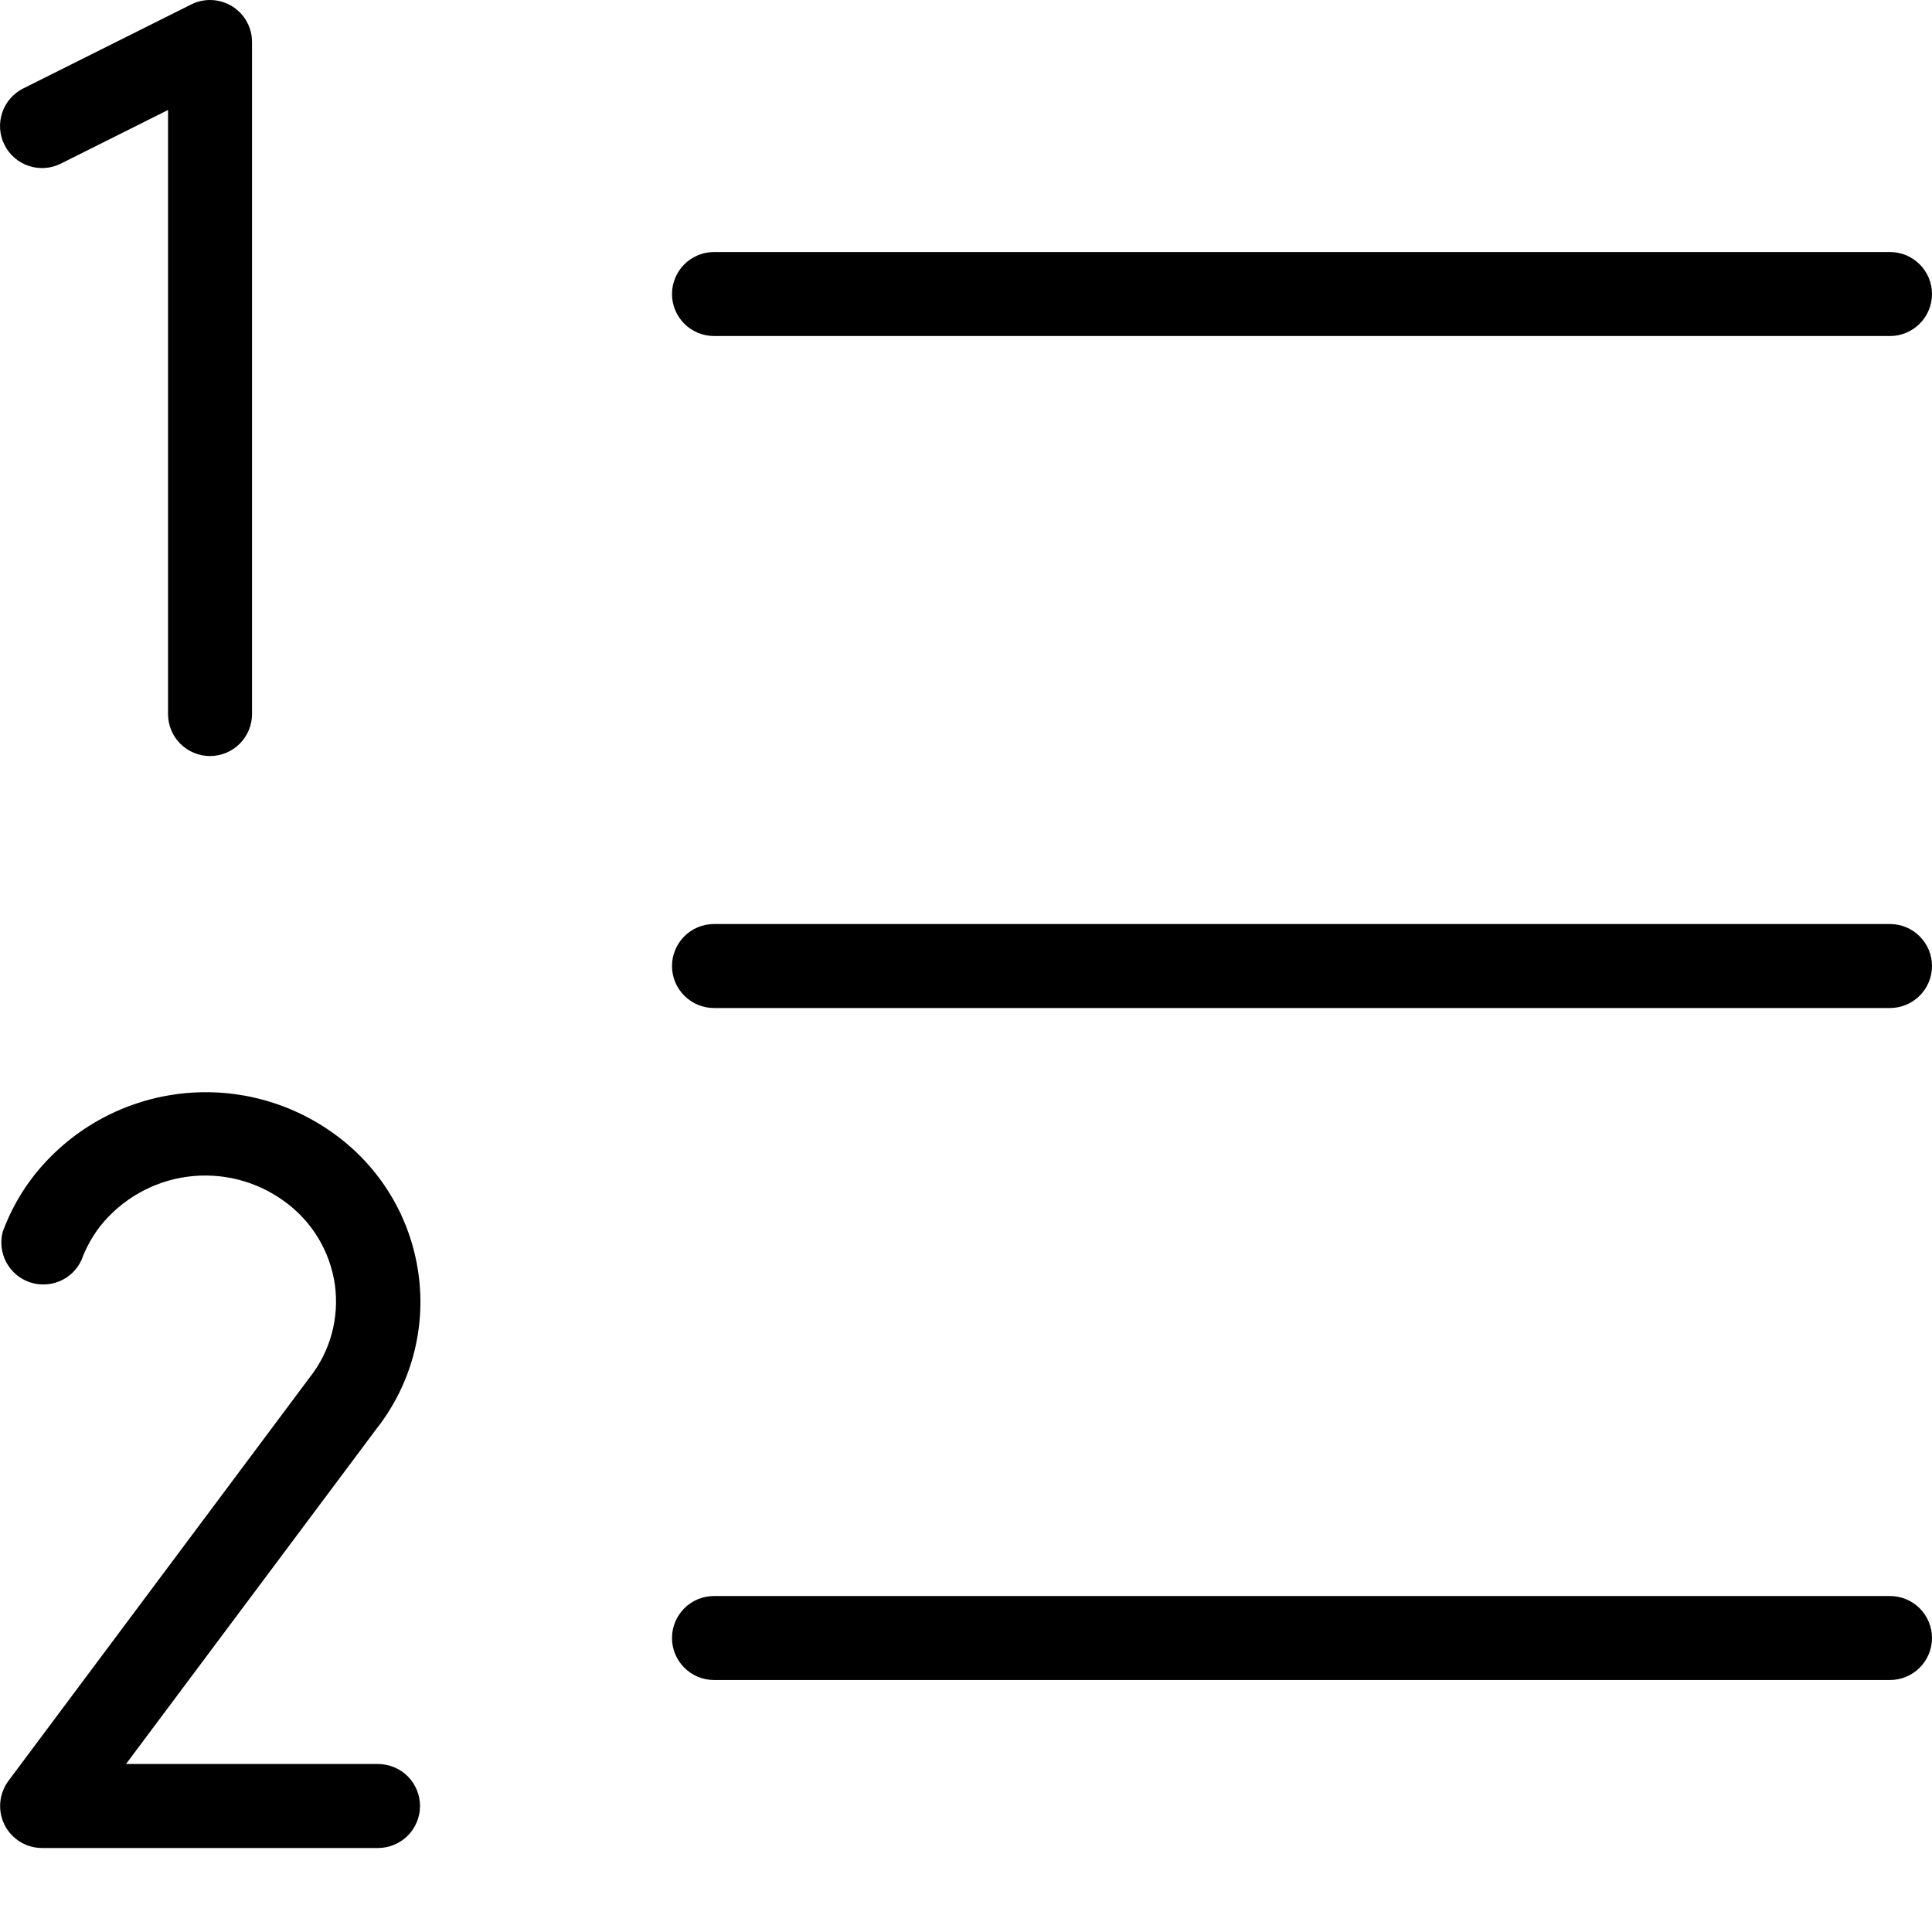 <svg width="40" height="40" viewBox="0 0 40 40" fill="none" xmlns="http://www.w3.org/2000/svg">
<path d="M40 20C40 20.231 39.908 20.452 39.745 20.615C39.582 20.778 39.361 20.87 39.13 20.87H14.783C14.552 20.87 14.331 20.778 14.168 20.615C14.005 20.452 13.913 20.231 13.913 20C13.913 19.77 14.005 19.549 14.168 19.386C14.331 19.222 14.552 19.131 14.783 19.131H39.13C39.361 19.131 39.582 19.222 39.745 19.386C39.908 19.549 40 19.77 40 20ZM14.783 6.957H39.13C39.361 6.957 39.582 6.865 39.745 6.702C39.908 6.539 40 6.318 40 6.087C40 5.857 39.908 5.636 39.745 5.473C39.582 5.31 39.361 5.218 39.13 5.218H14.783C14.552 5.218 14.331 5.31 14.168 5.473C14.005 5.636 13.913 5.857 13.913 6.087C13.913 6.318 14.005 6.539 14.168 6.702C14.331 6.865 14.552 6.957 14.783 6.957ZM39.13 33.044H14.783C14.552 33.044 14.331 33.135 14.168 33.298C14.005 33.461 13.913 33.683 13.913 33.913C13.913 34.144 14.005 34.365 14.168 34.528C14.331 34.691 14.552 34.783 14.783 34.783H39.13C39.361 34.783 39.582 34.691 39.745 34.528C39.908 34.365 40 34.144 40 33.913C40 33.683 39.908 33.461 39.745 33.298C39.582 33.135 39.361 33.044 39.13 33.044ZM1.259 3.388L3.479 2.277V14.783C3.479 15.014 3.57 15.235 3.733 15.398C3.897 15.561 4.118 15.653 4.348 15.653C4.579 15.653 4.8 15.561 4.963 15.398C5.126 15.235 5.218 15.014 5.218 14.783V0.87C5.218 0.722 5.18 0.576 5.108 0.446C5.036 0.317 4.932 0.208 4.806 0.13C4.679 0.052 4.535 0.008 4.387 0.001C4.239 -0.006 4.092 0.026 3.959 0.092L0.481 1.831C0.275 1.934 0.118 2.115 0.045 2.334C-0.028 2.553 -0.011 2.792 0.092 2.998C0.195 3.205 0.376 3.362 0.595 3.435C0.814 3.508 1.053 3.491 1.259 3.388ZM7.827 36.522H2.609L7.794 29.583C8.148 29.133 8.408 28.616 8.557 28.063C8.707 27.51 8.743 26.933 8.663 26.366C8.583 25.792 8.388 25.24 8.089 24.744C7.79 24.248 7.394 23.818 6.924 23.479C5.979 22.791 4.804 22.496 3.645 22.655C2.487 22.814 1.435 23.414 0.709 24.331C0.432 24.684 0.212 25.079 0.057 25.5C0.001 25.711 0.026 25.935 0.127 26.128C0.228 26.321 0.398 26.469 0.603 26.543C0.808 26.616 1.033 26.61 1.234 26.526C1.435 26.442 1.597 26.285 1.687 26.087C1.78 25.835 1.911 25.599 2.074 25.387C2.521 24.826 3.167 24.459 3.877 24.363C4.588 24.267 5.308 24.449 5.887 24.872C6.169 25.075 6.407 25.332 6.586 25.628C6.766 25.925 6.884 26.255 6.933 26.598C6.98 26.938 6.958 27.283 6.868 27.614C6.778 27.944 6.622 28.253 6.409 28.522L0.174 36.872C0.078 37.001 0.02 37.154 0.006 37.315C-0.009 37.475 0.022 37.637 0.094 37.781C0.166 37.925 0.277 38.046 0.414 38.131C0.551 38.216 0.709 38.261 0.87 38.261H7.827C8.057 38.261 8.278 38.169 8.441 38.006C8.604 37.843 8.696 37.622 8.696 37.391C8.696 37.161 8.604 36.94 8.441 36.776C8.278 36.614 8.057 36.522 7.827 36.522Z" fill="black"/>
</svg>
